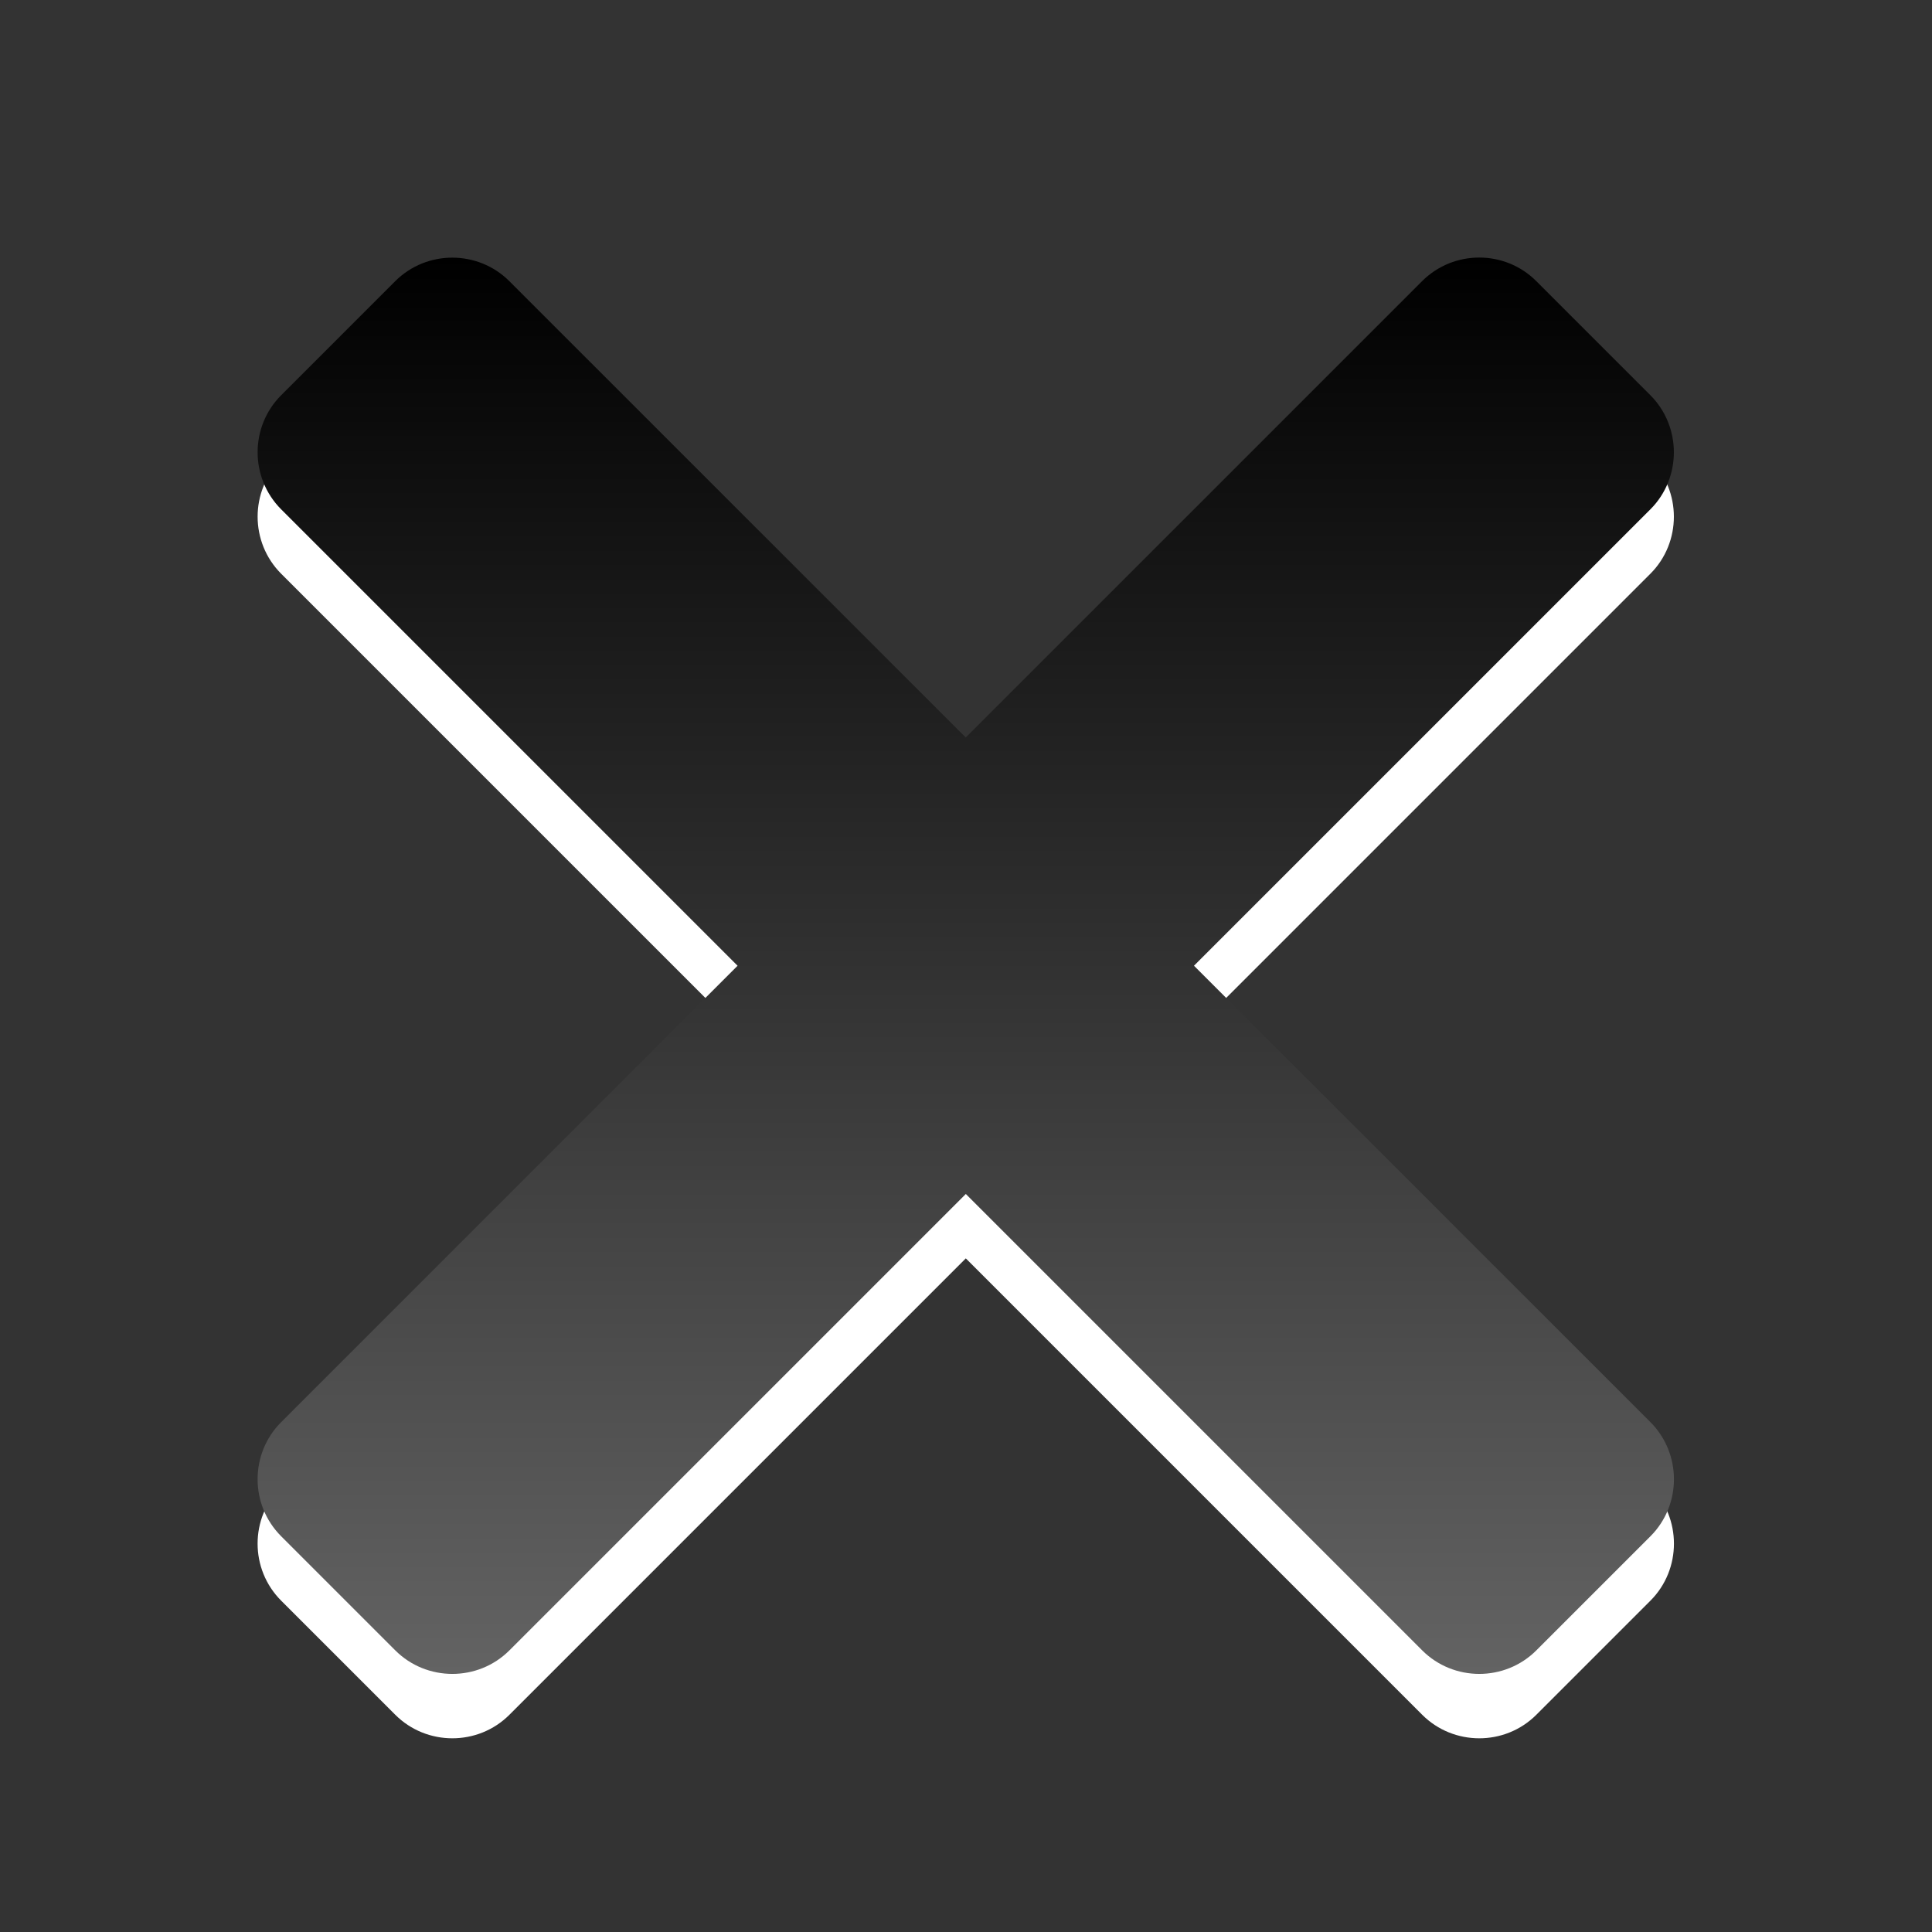 <?xml version="1.0" encoding="utf-8"?>
<!-- Generator: Adobe Illustrator 17.1.0, SVG Export Plug-In . SVG Version: 6.00 Build 0)  -->
<!DOCTYPE svg PUBLIC "-//W3C//DTD SVG 1.1//EN" "http://www.w3.org/Graphics/SVG/1.1/DTD/svg11.dtd">
<svg version="1.1" id="图层_1" xmlns="http://www.w3.org/2000/svg" xmlns:xlink="http://www.w3.org/1999/xlink" x="0px" y="0px"
	 width="30px" height="30px" viewBox="0 0 30 30" enable-background="new 0 0 30 30" xml:space="preserve">
<rect x="0" y="0" width="30" height="30" fill="#333333" stroke="none"/>
<rect fill="none" width="30" height="30"/>
<path fill="#FFFFFF" d="M18.54,15.996l7.087-7.087c0.487-0.487,0.486-1.285,0-1.772l-1.772-1.772c-0.488-0.488-1.284-0.487-1.772,0
	l-7.087,7.087L7.909,5.366c-0.487-0.487-1.284-0.487-1.772,0L4.366,7.137c-0.488,0.488-0.487,1.284,0,1.772l7.087,7.087
	l-7.087,7.087c-0.488,0.488-0.488,1.284,0,1.772l1.772,1.772c0.486,0.486,1.284,0.488,1.772,0l7.087-7.087l7.087,7.087
	c0.486,0.486,1.284,0.488,1.772,0l1.772-1.772c0.487-0.487,0.486-1.285,0-1.772L18.54,15.996z"/>
<linearGradient id="SVGID_1_" gradientUnits="userSpaceOnUse" x1="14.996" y1="25.992" x2="14.996" y2="4">
	<stop  offset="0" style="stop-color:#636363"/>
	<stop  offset="1" style="stop-color:#000000"/>
</linearGradient>
<path fill="url(#SVGID_1_)" d="M18.54,14.996l7.087-7.087c0.487-0.487,0.486-1.285,0-1.772l-1.772-1.772
	c-0.488-0.488-1.284-0.487-1.772,0l-7.087,7.087L7.909,4.366c-0.487-0.487-1.284-0.487-1.772,0L4.366,6.137
	c-0.488,0.488-0.487,1.284,0,1.772l7.087,7.087l-7.087,7.087c-0.488,0.488-0.488,1.284,0,1.772l1.772,1.772
	c0.486,0.486,1.284,0.488,1.772,0l7.087-7.087l7.087,7.087c0.486,0.486,1.284,0.488,1.772,0l1.772-1.772
	c0.487-0.487,0.486-1.285,0-1.772L18.54,14.996z"/>
</svg>
